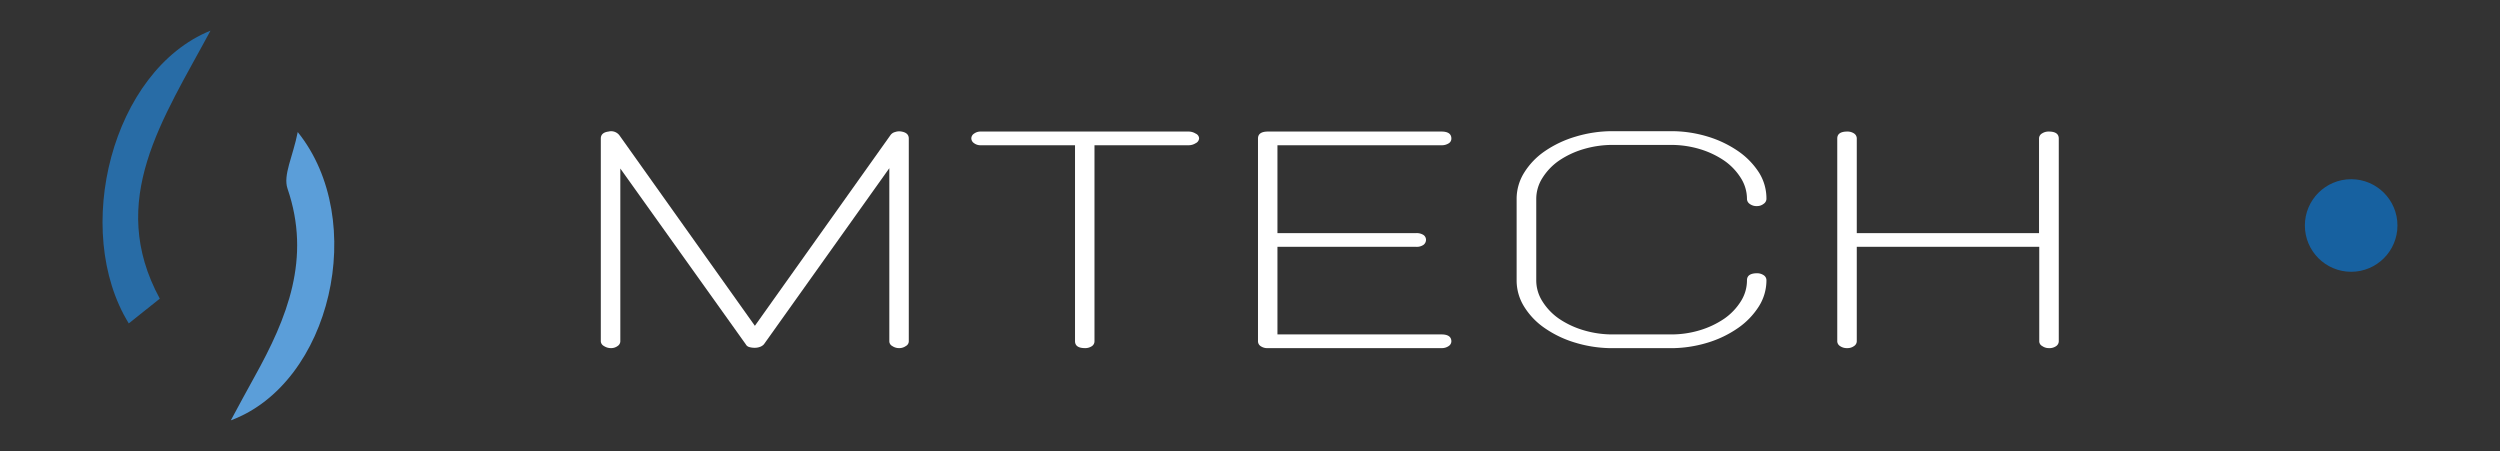 <svg xmlns="http://www.w3.org/2000/svg" viewBox="0 0 458.55 82.72"><rect x="0" y="0" width="458.55" height="82.72" fill="#333333" stroke="none"/><defs><style>.cls-1{fill:#286ca6;}.cls-2{fill:#5b9ed9;}.cls-3{fill:#1761a0;}.cls-4{fill:#fff;}</style></defs><g id="Layer_2" data-name="Layer 2"><path class="cls-1" d="M38.61,5.62c-8.75,16.29-19.1,31.1-9.3,49.16l-5.69,4.54C13.12,42.25,20.55,12.92,38.61,5.62Z"/><path class="cls-2" d="M42.34,77.1c1.45-2.67,2.87-5.36,4.35-8,6-10.79,10.43-21.71,6.05-34.49-.86-2.5,1-5.92,1.87-10.39C67.63,40.39,60.71,70.29,42.34,77.1Z"/><circle class="cls-3" cx="431.25" cy="41.36" r="8.49"/><path class="cls-4" d="M165.36,24.13c.89.16,1.33.58,1.33,1.28V62.62a1,1,0,0,1-.54.85,2.06,2.06,0,0,1-1.2.38,2.21,2.21,0,0,1-1.29-.38,1,1,0,0,1-.54-.85V30.85l-23,32.3a1.8,1.8,0,0,1-.71.47,2.75,2.75,0,0,1-1,.17,3.43,3.43,0,0,1-1-.14,1,1,0,0,1-.62-.5L113.78,30.91V62.62a1.07,1.07,0,0,1-.5.85,2,2,0,0,1-1.25.38,2.29,2.29,0,0,1-1.25-.38,1.05,1.05,0,0,1-.58-.85V25.41c0-.73.47-1.16,1.42-1.28a1.9,1.9,0,0,1,2,.7l24.84,34.93,24.84-34.93a1.46,1.46,0,0,1,.87-.61A2.27,2.27,0,0,1,165.36,24.13Z"/><path class="cls-4" d="M219.32,24.51a1,1,0,0,1,.62.85,1.05,1.05,0,0,1-.62.9,2.36,2.36,0,0,1-1.29.38H200.75V62.57a1.07,1.07,0,0,1-.49.93,2.17,2.17,0,0,1-1.25.35c-1.22,0-1.83-.43-1.83-1.28V26.64H179.9a1.93,1.93,0,0,1-1.24-.38,1.08,1.08,0,0,1-.5-.9,1.06,1.06,0,0,1,.5-.85,2,2,0,0,1,1.24-.38H218A2.45,2.45,0,0,1,219.32,24.51Z"/><path class="cls-4" d="M234.31,26.64V42.76h25.43a2.29,2.29,0,0,1,1.37.35,1.09,1.09,0,0,1,.45.88,1.17,1.17,0,0,1-.45.91,2.15,2.15,0,0,1-1.37.37H234.31V61.34h30.08c1.21,0,1.82.43,1.82,1.28a1.05,1.05,0,0,1-.49.85,2.18,2.18,0,0,1-1.33.38H232.57a2.11,2.11,0,0,1-1.37-.38,1.07,1.07,0,0,1-.46-.85V25.41c0-.85.61-1.28,1.83-1.28h31.82c1.21,0,1.82.43,1.82,1.28a1,1,0,0,1-.49.88,2.32,2.32,0,0,1-1.33.35Z"/><path class="cls-4" d="M290.39,27.37a16.1,16.1,0,0,0-4.49,2.13,10.94,10.94,0,0,0-3,3.16,7.17,7.17,0,0,0-1.12,3.85v14.9a7.15,7.15,0,0,0,1.12,3.85,10.94,10.94,0,0,0,3,3.16,16.1,16.1,0,0,0,4.49,2.13,18.43,18.43,0,0,0,5.48.79h10.55a18.07,18.07,0,0,0,5.44-.79,16.25,16.25,0,0,0,4.45-2.13,10.94,10.94,0,0,0,3-3.16,7.15,7.15,0,0,0,1.12-3.85c0-.86.62-1.29,1.87-1.29a2.15,2.15,0,0,1,1.18.35,1.09,1.09,0,0,1,.52.94,8.93,8.93,0,0,1-1.41,4.82,13.81,13.81,0,0,1-3.81,3.94,19.8,19.8,0,0,1-5.6,2.69,23,23,0,0,1-6.84,1H295.84a23.36,23.36,0,0,1-6.88-1,19.66,19.66,0,0,1-5.64-2.69,13.15,13.15,0,0,1-3.77-3.94,9.06,9.06,0,0,1-1.37-4.82V36.51a9.06,9.06,0,0,1,1.37-4.82,13.26,13.26,0,0,1,3.77-3.94A19.93,19.93,0,0,1,289,25.06a23.36,23.36,0,0,1,6.88-1h10.53a23,23,0,0,1,6.84,1,20.07,20.07,0,0,1,5.6,2.69,13.94,13.94,0,0,1,3.81,3.94A8.93,8.93,0,0,1,324,36.51a1.12,1.12,0,0,1-.52.88,1.92,1.92,0,0,1-1.18.41,2.08,2.08,0,0,1-1.38-.41,1.13,1.13,0,0,1-.49-.88,7.17,7.17,0,0,0-1.12-3.85,10.94,10.94,0,0,0-3-3.16,16.25,16.25,0,0,0-4.45-2.13,18.39,18.39,0,0,0-5.44-.79H295.87A18.76,18.76,0,0,0,290.39,27.37Z"/><path class="cls-4" d="M375.79,24.13c1.22,0,1.83.43,1.83,1.28V62.62a1.1,1.1,0,0,1-.46.85,2.13,2.13,0,0,1-1.37.38,2.07,2.07,0,0,1-1.21-.38,1,1,0,0,1-.54-.85V45.27H340.57V62.62a1.07,1.07,0,0,1-.5.85,2,2,0,0,1-1.25.38,2.16,2.16,0,0,1-1.33-.38,1.07,1.07,0,0,1-.5-.85V25.41c0-.85.61-1.28,1.83-1.28a2.17,2.17,0,0,1,1.25.35,1.1,1.1,0,0,1,.5.93V42.76H374V25.41a1.07,1.07,0,0,1,.54-.93A2.2,2.2,0,0,1,375.79,24.13Z"/></g></svg>